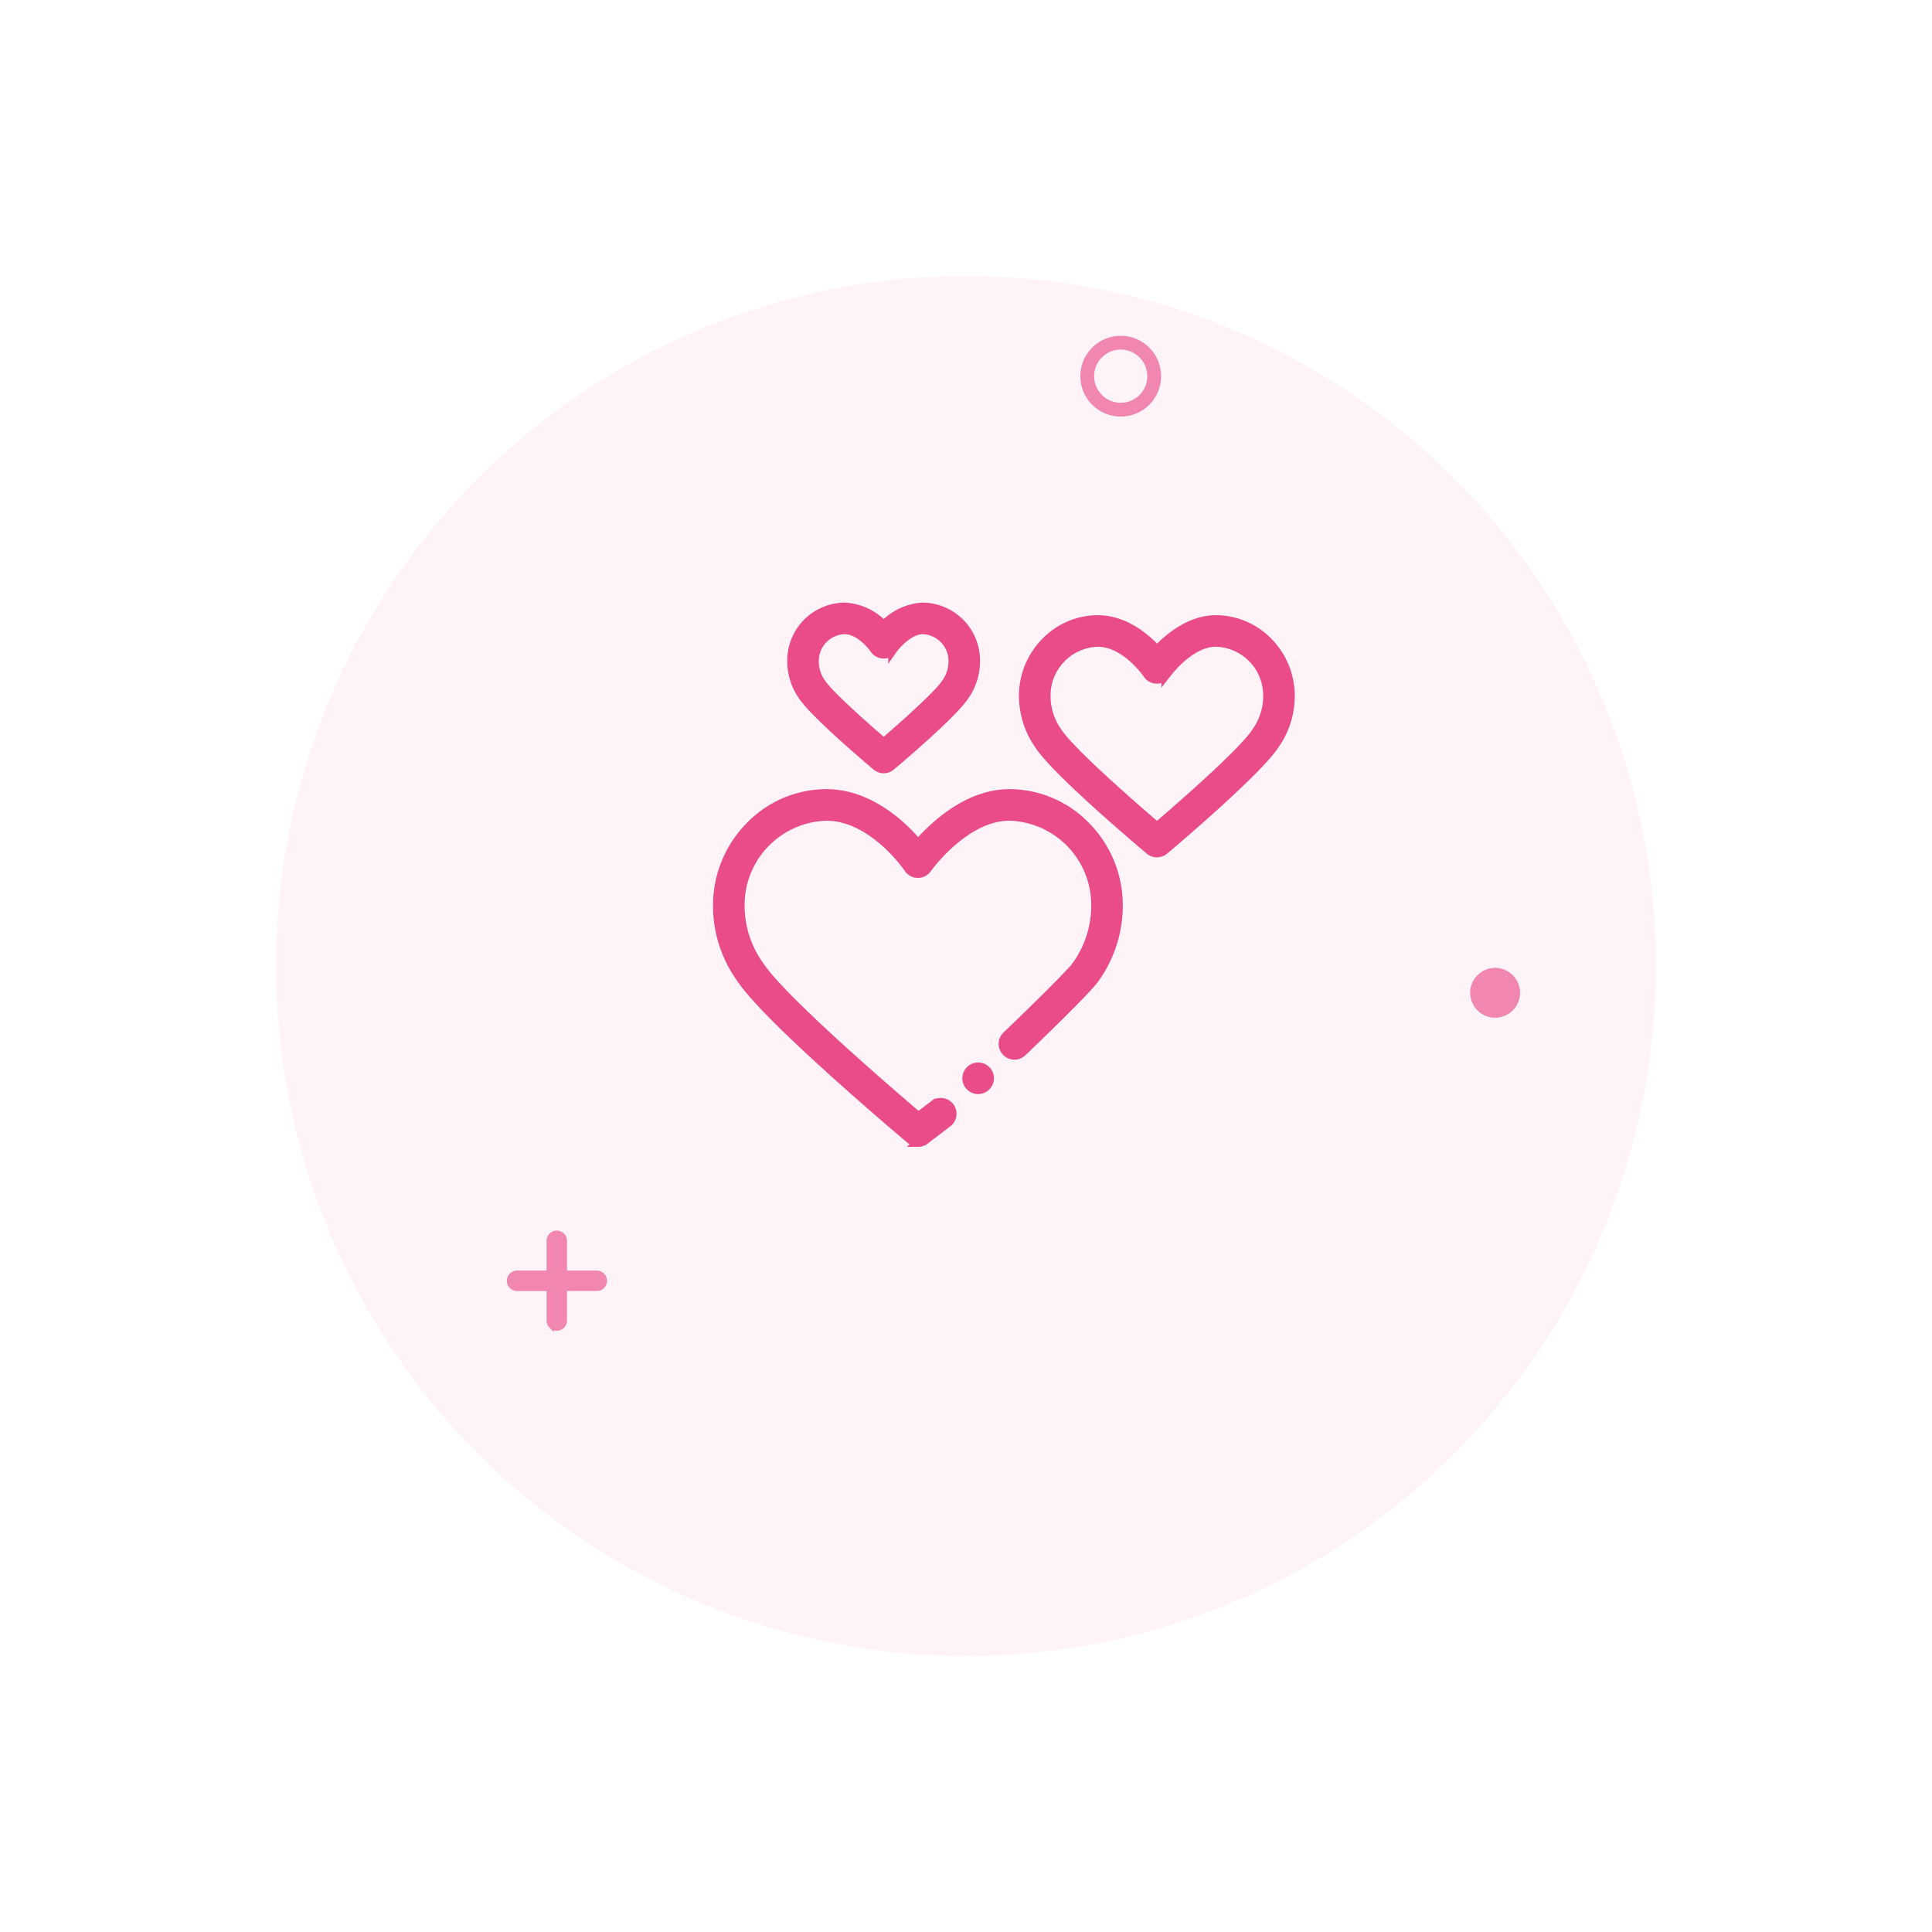 <svg xmlns="http://www.w3.org/2000/svg" xmlns:xlink="http://www.w3.org/1999/xlink" width="210" height="210" viewBox="0 0 210 210">
  <defs>
    <filter id="Ellipse_1215" x="0" y="0" width="210" height="210" filterUnits="userSpaceOnUse">
      <feOffset dy="10" input="SourceAlpha"/>
      <feGaussianBlur stdDeviation="10" result="blur"/>
      <feFlood flood-color="#8a8a8a" flood-opacity="0.031"/>
      <feComposite operator="in" in2="blur"/>
      <feComposite in="SourceGraphic"/>
    </filter>
  </defs>
  <g id="no_likes" transform="translate(4668 -15435)">
    <g id="Group_118377" data-name="Group 118377" transform="translate(-5672 15082)">
      <g id="Group_56326" data-name="Group 56326" transform="translate(1034 373)">
        <g id="Group_2519" data-name="Group 2519" transform="translate(0 0)">
          <g transform="matrix(1, 0, 0, 1, -30, -20)" filter="url(#Ellipse_1215)" style="mix-blend-mode: hard-light;isolation: isolate">
            <circle id="Ellipse_1215-2" data-name="Ellipse 1215" cx="75" cy="75" r="75" transform="translate(30 20)" fill="#ea4c89" opacity="0.06"/>
          </g>
        </g>
      </g>
      <g id="Ellipse_3559" data-name="Ellipse 3559" transform="translate(1121.425 389.498)" fill="none" stroke="#ea4c89" stroke-width="1.5" opacity="0.65">
        <circle cx="4.391" cy="4.391" r="4.391" stroke="none"/>
        <circle cx="4.391" cy="4.391" r="3.641" fill="none"/>
      </g>
      <g id="Ellipse_3560" data-name="Ellipse 3560" transform="translate(1163.817 458.217)" fill="#ea4c89" stroke="#ea4c89" stroke-width="1.5" opacity="0.65">
        <circle cx="2.696" cy="2.696" r="2.696" stroke="none"/>
        <circle cx="2.696" cy="2.696" r="1.946" fill="none"/>
      </g>
      <g id="close_2_" data-name="close (2)" transform="translate(1064.521 487.036) rotate(45)" opacity="0.65">
        <path id="Path_63956" data-name="Path 63956" d="M6.717,7.328a.608.608,0,0,1-.432-.179L.179,1.042A.611.611,0,1,1,1.042.179L7.149,6.285a.611.611,0,0,1-.432,1.042Zm0,0" transform="translate(0 0)" fill="#ea4c89" stroke="#ea4c89" stroke-width="1"/>
        <path id="Path_63957" data-name="Path 63957" d="M.611,7.328A.611.611,0,0,1,.179,6.285L6.285.179a.611.611,0,1,1,.863.863L1.042,7.149A.608.608,0,0,1,.611,7.328Zm0,0" fill="#ea4c89" stroke="#ea4c89" stroke-width="1"/>
      </g>
    </g>
    <g id="Group_118391" data-name="Group 118391" transform="translate(-4590 15484.217)">
      <g id="Group_118390" data-name="Group 118390" transform="translate(0 16.783)">
        <g id="Group_118389" data-name="Group 118389" transform="translate(0 0)">
          <g id="Group_118382" data-name="Group 118382" transform="translate(27.109 49.993)">
            <g id="Group_118381" data-name="Group 118381">
              <path id="Path_162741" data-name="Path 162741" d="M224.231,430.492a1.216,1.216,0,1,1,1.191-.978A1.227,1.227,0,0,1,224.231,430.492Z" transform="translate(-223.017 -428.064)" fill="#ea4c89" stroke="#ea4c89" stroke-width="1"/>
            </g>
          </g>
          <g id="Group_118384" data-name="Group 118384" transform="translate(0 20.279)">
            <g id="Group_118383" data-name="Group 118383">
              <path id="Path_162742" data-name="Path 162742" d="M21.794,221.487a1.214,1.214,0,0,1-.782-.285c-.632-.531-15.517-13.054-18.481-17.551a13.487,13.487,0,0,1-2.51-8.564A12.252,12.252,0,0,1,3.667,187a11.581,11.581,0,0,1,8.16-3.393c4.7,0,8.311,3.5,9.969,5.463,1.707-1.954,5.4-5.463,9.924-5.463A11.582,11.582,0,0,1,39.881,187a12.251,12.251,0,0,1,3.646,8.086,13.63,13.63,0,0,1-2.509,8.563c-.772,1.174-6.7,6.868-7.886,8a1.216,1.216,0,1,1-1.68-1.757c3.38-3.231,7.122-6.949,7.534-7.576a11.085,11.085,0,0,0,2.112-7.1,9.658,9.658,0,0,0-9.379-9.178c-4.885,0-8.911,5.641-8.951,5.7a1.216,1.216,0,0,1-2.007-.027c-.037-.055-3.847-5.67-8.935-5.67a9.657,9.657,0,0,0-9.379,9.178,11.207,11.207,0,0,0,2.112,7.1c2.414,3.663,14.179,13.77,17.27,16.4l1.75-1.341A1.216,1.216,0,0,1,25.06,219.3l-2.527,1.937a1.214,1.214,0,0,1-.74.251Z" transform="translate(0 -183.609)" fill="#ea4c89" stroke="#ea4c89" stroke-width="1"/>
            </g>
          </g>
          <g id="Group_118386" data-name="Group 118386" transform="translate(8.067)">
            <g id="Group_118385" data-name="Group 118385">
              <path id="Path_162743" data-name="Path 162743" d="M76.354,34.332a1.213,1.213,0,0,1-.782-.285c-.684-.574-6.719-5.668-8.016-7.636a6.548,6.548,0,0,1-1.184-4.073A5.8,5.8,0,0,1,72.1,16.783a6.22,6.22,0,0,1,4.252,2,6.279,6.279,0,0,1,4.232-2,5.8,5.8,0,0,1,5.732,5.556,6.558,6.558,0,0,1-1.183,4.072c-1.305,1.985-7.318,7.064-8,7.637a1.211,1.211,0,0,1-.782.285ZM72.1,19.214a3.414,3.414,0,0,0-3.3,3.254,4.074,4.074,0,0,0,.787,2.606c.756,1.146,4.208,4.263,6.767,6.449,2.55-2.181,5.99-5.292,6.751-6.448a4.083,4.083,0,0,0,.787-2.606,3.414,3.414,0,0,0-3.3-3.254c-1.425,0-2.858,1.58-3.247,2.134a1.216,1.216,0,0,1-2.007-.027c-.393-.584-1.746-2.107-3.23-2.107Z" transform="translate(-66.363 -16.783)" fill="#ea4c89" stroke="#ea4c89" stroke-width="1"/>
            </g>
          </g>
          <g id="Group_118388" data-name="Group 118388" transform="translate(33.258 1.37)">
            <g id="Group_118387" data-name="Group 118387">
              <path id="Path_162744" data-name="Path 162744" d="M288.1,53.375a1.213,1.213,0,0,1-.782-.285c-1.028-.864-10.1-8.52-12.016-11.426a9.321,9.321,0,0,1-1.691-5.79A8.341,8.341,0,0,1,276.1,30.37a7.906,7.906,0,0,1,5.571-2.315c2.923,0,5.213,1.963,6.442,3.313,1.26-1.343,3.587-3.313,6.4-3.313a7.906,7.906,0,0,1,5.572,2.315,8.34,8.34,0,0,1,2.482,5.5,9.206,9.206,0,0,1-1.69,5.789c-1.96,2.981-11.583,11.083-11.992,11.427A1.213,1.213,0,0,1,288.1,53.375Zm-6.435-22.889A5.8,5.8,0,0,0,276.043,36a6.747,6.747,0,0,0,1.294,4.322c1.333,2.023,7.627,7.566,10.767,10.24,3.13-2.668,9.4-8.2,10.743-10.239A6.761,6.761,0,0,0,300.14,36a5.8,5.8,0,0,0-5.626-5.518c-2.914,0-5.4,3.463-5.429,3.5a1.218,1.218,0,0,1-.992.513h-.019a1.216,1.216,0,0,1-.995-.542c-.022-.032-2.361-3.469-5.411-3.469Z" transform="translate(-273.602 -28.055)" fill="#ea4c89" stroke="#ea4c89" stroke-width="1"/>
            </g>
          </g>
        </g>
      </g>
    </g>
  </g>
</svg>
